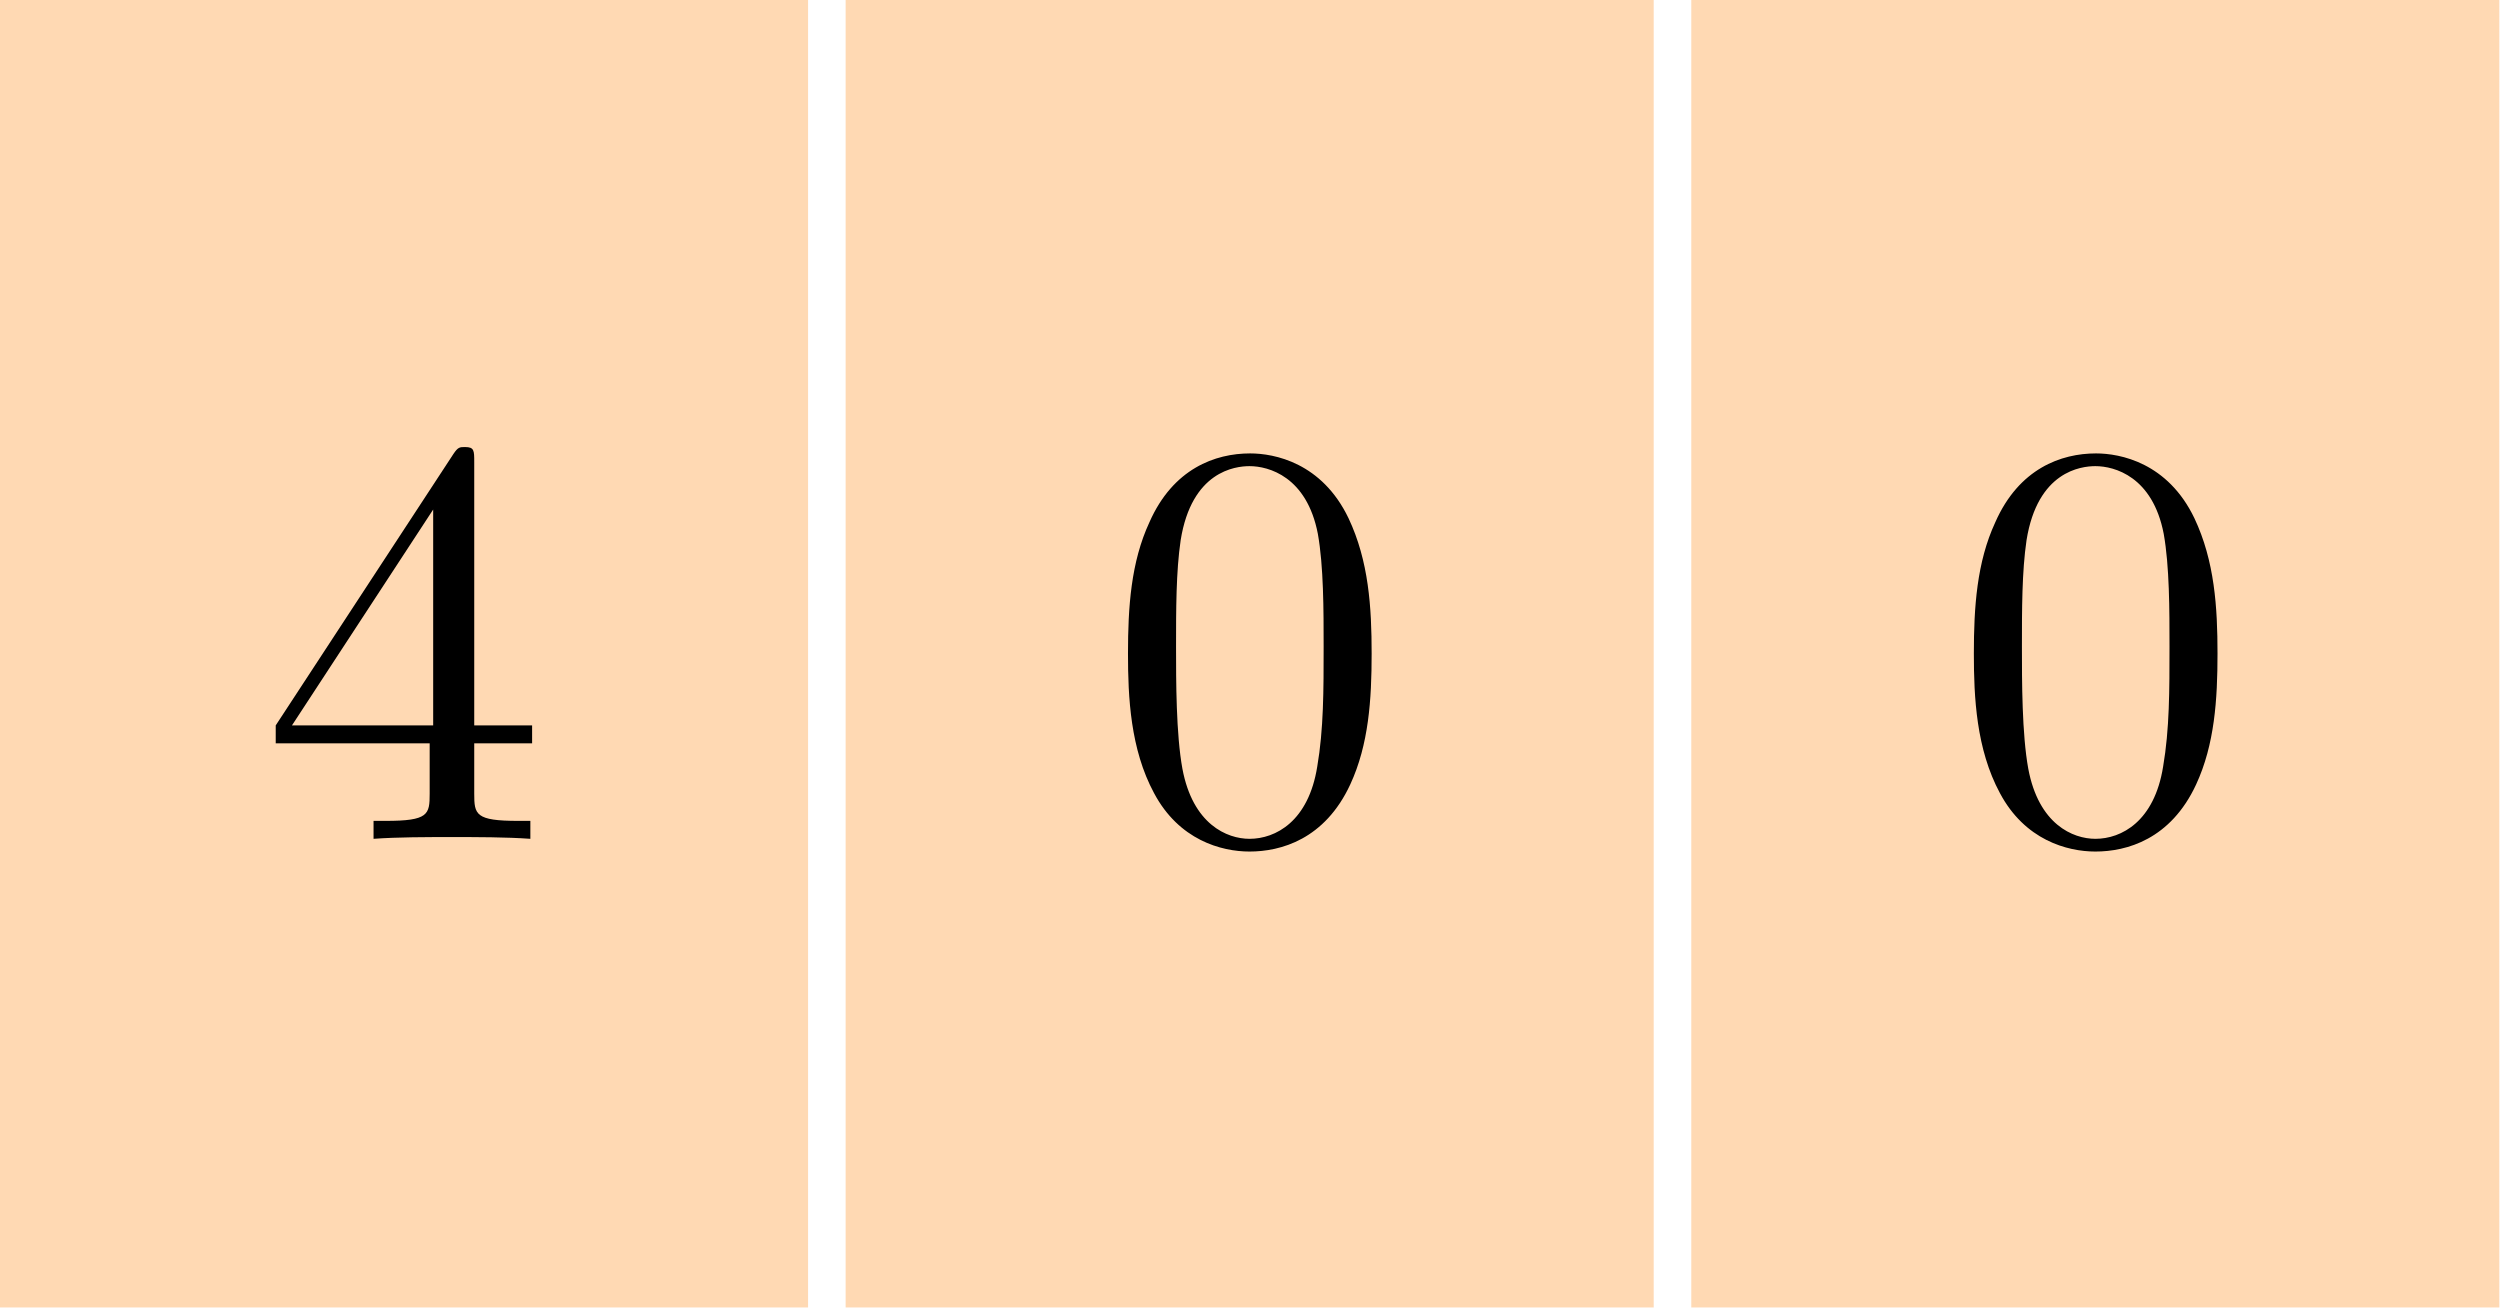 <?xml version='1.0' encoding='UTF-8'?>
<!-- This file was generated by dvisvgm 2.13.1 -->
<svg version='1.1' xmlns='http://www.w3.org/2000/svg' xmlns:xlink='http://www.w3.org/1999/xlink' width='94.252pt' height='49.305pt' viewBox='56.409 103.164 94.252 49.305'>
<defs>
<path id='g0-48' d='M5.018-3.491C5.018-4.364 4.964-5.236 4.582-6.044C4.08-7.091 3.185-7.265 2.727-7.265C2.073-7.265 1.276-6.982 .829-5.967C.48-5.215 .425-4.364 .425-3.491C.425-2.673 .469-1.691 .916-.862C1.385 .022 2.182 .24 2.716 .24C3.305 .24 4.135 .011 4.615-1.025C4.964-1.778 5.018-2.629 5.018-3.491ZM2.716 0C2.291 0 1.647-.273 1.451-1.32C1.331-1.975 1.331-2.978 1.331-3.622C1.331-4.32 1.331-5.04 1.418-5.629C1.625-6.927 2.444-7.025 2.716-7.025C3.076-7.025 3.796-6.829 4.004-5.749C4.113-5.138 4.113-4.309 4.113-3.622C4.113-2.804 4.113-2.062 3.993-1.364C3.829-.327 3.207 0 2.716 0Z'/>
<path id='g0-52' d='M3.207-1.8V-.851C3.207-.458 3.185-.338 2.378-.338H2.149V0C2.596-.033 3.164-.033 3.622-.033S4.658-.033 5.105 0V-.338H4.876C4.069-.338 4.047-.458 4.047-.851V-1.8H5.138V-2.138H4.047V-7.102C4.047-7.32 4.047-7.385 3.873-7.385C3.775-7.385 3.742-7.385 3.655-7.255L.305-2.138V-1.8H3.207ZM3.273-2.138H.611L3.273-6.207V-2.138Z'/>
</defs>
<g id='page1'>
<g transform='matrix(0.996 0 0 0.996 56.409 103.164)'>
<path d='M 0 49.49L 30.587 49.49L 30.587 0L 0 0L 0 49.49Z' fill='#ff8000' opacity='0.3'/>
</g>
<g transform='matrix(2 0 0 2 -71.65 -127.756)'>
<use x='68.922' y='131.272' xlink:href='#g0-52'/>
</g>
<g transform='matrix(0.996 0 0 0.996 56.409 103.164)'>
<path d='M 32.009 49.49L 62.596 49.49L 62.596 0L 32.009 0L 32.009 49.49Z' fill='#ff8000' opacity='0.3'/>
</g>
<g transform='matrix(2 0 0 2 -103.539 -127.756)'>
<use x='100.812' y='131.272' xlink:href='#g0-48'/>
</g>
<g transform='matrix(0.996 0 0 0.996 56.409 103.164)'>
<path d='M 64.019 49.49L 94.605 49.49L 94.605 0L 64.019 0L 64.019 49.49Z' fill='#ff8000' opacity='0.3'/>
</g>
<g transform='matrix(2 0 0 2 -135.429 -127.756)'>
<use x='132.702' y='131.272' xlink:href='#g0-48'/>
</g>
</g>
</svg>